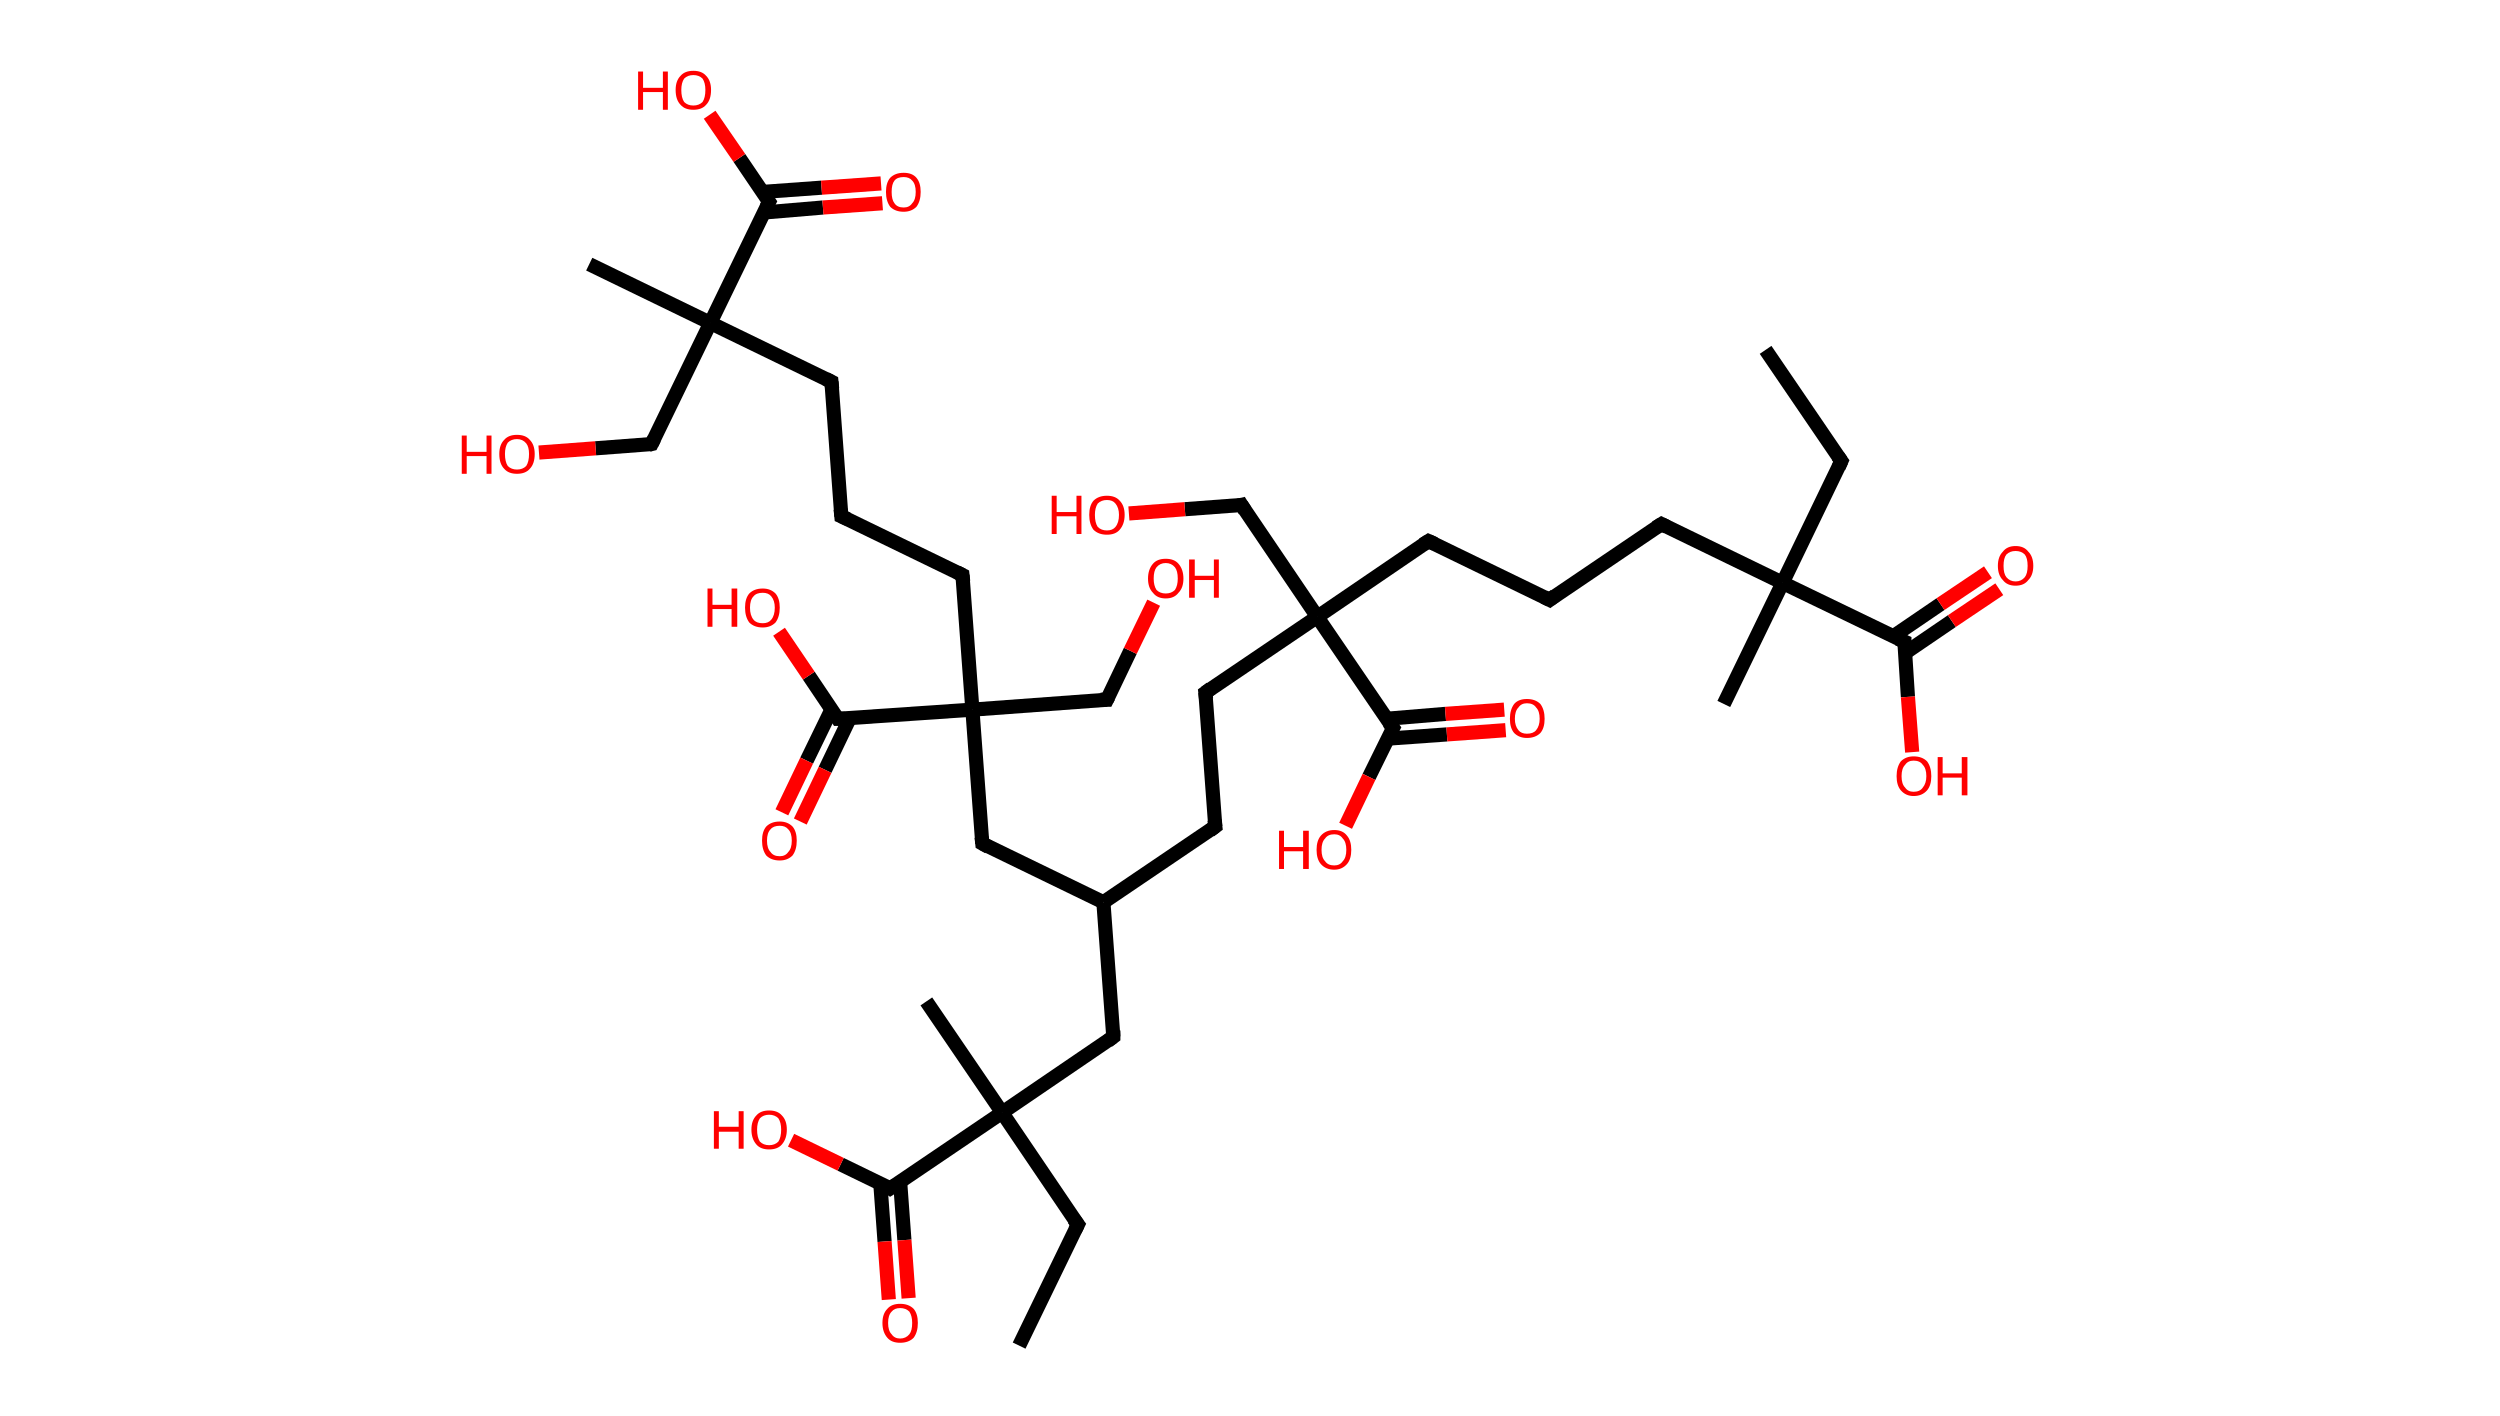 <?xml version='1.0' encoding='ASCII' standalone='yes'?>
<svg xmlns="http://www.w3.org/2000/svg" xmlns:rdkit="http://www.rdkit.org/xml" xmlns:xlink="http://www.w3.org/1999/xlink" version="1.1" baseProfile="full" xml:space="preserve" width="353px" height="200px" viewBox="0 0 353 200">
<!-- END OF HEADER -->
<rect style="opacity:1.0;fill:#FFFFFF;stroke:none" width="353.0" height="200.0" x="0.0" y="0.0"> </rect>
<path class="bond-0 atom-0 atom-1" d="M 249.3,49.4 L 260.0,65.1" style="fill:none;fill-rule:evenodd;stroke:#000000;stroke-width:2.0px;stroke-linecap:butt;stroke-linejoin:miter;stroke-opacity:1"/>
<path class="bond-1 atom-1 atom-2" d="M 260.0,65.1 L 251.7,82.3" style="fill:none;fill-rule:evenodd;stroke:#000000;stroke-width:2.0px;stroke-linecap:butt;stroke-linejoin:miter;stroke-opacity:1"/>
<path class="bond-2 atom-2 atom-3" d="M 251.7,82.3 L 243.4,99.4" style="fill:none;fill-rule:evenodd;stroke:#000000;stroke-width:2.0px;stroke-linecap:butt;stroke-linejoin:miter;stroke-opacity:1"/>
<path class="bond-3 atom-2 atom-4" d="M 251.7,82.3 L 234.6,74.0" style="fill:none;fill-rule:evenodd;stroke:#000000;stroke-width:2.0px;stroke-linecap:butt;stroke-linejoin:miter;stroke-opacity:1"/>
<path class="bond-4 atom-4 atom-5" d="M 234.6,74.0 L 218.8,84.7" style="fill:none;fill-rule:evenodd;stroke:#000000;stroke-width:2.0px;stroke-linecap:butt;stroke-linejoin:miter;stroke-opacity:1"/>
<path class="bond-5 atom-5 atom-6" d="M 218.8,84.7 L 201.7,76.4" style="fill:none;fill-rule:evenodd;stroke:#000000;stroke-width:2.0px;stroke-linecap:butt;stroke-linejoin:miter;stroke-opacity:1"/>
<path class="bond-6 atom-6 atom-7" d="M 201.7,76.4 L 186.0,87.1" style="fill:none;fill-rule:evenodd;stroke:#000000;stroke-width:2.0px;stroke-linecap:butt;stroke-linejoin:miter;stroke-opacity:1"/>
<path class="bond-7 atom-7 atom-8" d="M 186.0,87.1 L 175.3,71.3" style="fill:none;fill-rule:evenodd;stroke:#000000;stroke-width:2.0px;stroke-linecap:butt;stroke-linejoin:miter;stroke-opacity:1"/>
<path class="bond-8 atom-8 atom-9" d="M 175.3,71.3 L 167.3,71.9" style="fill:none;fill-rule:evenodd;stroke:#000000;stroke-width:2.0px;stroke-linecap:butt;stroke-linejoin:miter;stroke-opacity:1"/>
<path class="bond-8 atom-8 atom-9" d="M 167.3,71.9 L 159.4,72.5" style="fill:none;fill-rule:evenodd;stroke:#FF0000;stroke-width:2.0px;stroke-linecap:butt;stroke-linejoin:miter;stroke-opacity:1"/>
<path class="bond-9 atom-7 atom-10" d="M 186.0,87.1 L 170.2,97.8" style="fill:none;fill-rule:evenodd;stroke:#000000;stroke-width:2.0px;stroke-linecap:butt;stroke-linejoin:miter;stroke-opacity:1"/>
<path class="bond-10 atom-10 atom-11" d="M 170.2,97.8 L 171.6,116.7" style="fill:none;fill-rule:evenodd;stroke:#000000;stroke-width:2.0px;stroke-linecap:butt;stroke-linejoin:miter;stroke-opacity:1"/>
<path class="bond-11 atom-11 atom-12" d="M 171.6,116.7 L 155.8,127.4" style="fill:none;fill-rule:evenodd;stroke:#000000;stroke-width:2.0px;stroke-linecap:butt;stroke-linejoin:miter;stroke-opacity:1"/>
<path class="bond-12 atom-12 atom-13" d="M 155.8,127.4 L 157.2,146.4" style="fill:none;fill-rule:evenodd;stroke:#000000;stroke-width:2.0px;stroke-linecap:butt;stroke-linejoin:miter;stroke-opacity:1"/>
<path class="bond-13 atom-13 atom-14" d="M 157.2,146.4 L 141.5,157.1" style="fill:none;fill-rule:evenodd;stroke:#000000;stroke-width:2.0px;stroke-linecap:butt;stroke-linejoin:miter;stroke-opacity:1"/>
<path class="bond-14 atom-14 atom-15" d="M 141.5,157.1 L 130.8,141.4" style="fill:none;fill-rule:evenodd;stroke:#000000;stroke-width:2.0px;stroke-linecap:butt;stroke-linejoin:miter;stroke-opacity:1"/>
<path class="bond-15 atom-14 atom-16" d="M 141.5,157.1 L 152.2,172.9" style="fill:none;fill-rule:evenodd;stroke:#000000;stroke-width:2.0px;stroke-linecap:butt;stroke-linejoin:miter;stroke-opacity:1"/>
<path class="bond-16 atom-16 atom-17" d="M 152.2,172.9 L 143.9,190.0" style="fill:none;fill-rule:evenodd;stroke:#000000;stroke-width:2.0px;stroke-linecap:butt;stroke-linejoin:miter;stroke-opacity:1"/>
<path class="bond-17 atom-14 atom-18" d="M 141.5,157.1 L 125.7,167.8" style="fill:none;fill-rule:evenodd;stroke:#000000;stroke-width:2.0px;stroke-linecap:butt;stroke-linejoin:miter;stroke-opacity:1"/>
<path class="bond-18 atom-18 atom-19" d="M 124.3,167.1 L 124.9,175.3" style="fill:none;fill-rule:evenodd;stroke:#000000;stroke-width:2.0px;stroke-linecap:butt;stroke-linejoin:miter;stroke-opacity:1"/>
<path class="bond-18 atom-18 atom-19" d="M 124.9,175.3 L 125.5,183.5" style="fill:none;fill-rule:evenodd;stroke:#FF0000;stroke-width:2.0px;stroke-linecap:butt;stroke-linejoin:miter;stroke-opacity:1"/>
<path class="bond-18 atom-18 atom-19" d="M 127.1,166.9 L 127.7,175.1" style="fill:none;fill-rule:evenodd;stroke:#000000;stroke-width:2.0px;stroke-linecap:butt;stroke-linejoin:miter;stroke-opacity:1"/>
<path class="bond-18 atom-18 atom-19" d="M 127.7,175.1 L 128.3,183.3" style="fill:none;fill-rule:evenodd;stroke:#FF0000;stroke-width:2.0px;stroke-linecap:butt;stroke-linejoin:miter;stroke-opacity:1"/>
<path class="bond-19 atom-18 atom-20" d="M 125.7,167.8 L 118.7,164.4" style="fill:none;fill-rule:evenodd;stroke:#000000;stroke-width:2.0px;stroke-linecap:butt;stroke-linejoin:miter;stroke-opacity:1"/>
<path class="bond-19 atom-18 atom-20" d="M 118.7,164.4 L 111.7,161.0" style="fill:none;fill-rule:evenodd;stroke:#FF0000;stroke-width:2.0px;stroke-linecap:butt;stroke-linejoin:miter;stroke-opacity:1"/>
<path class="bond-20 atom-12 atom-21" d="M 155.8,127.4 L 138.7,119.1" style="fill:none;fill-rule:evenodd;stroke:#000000;stroke-width:2.0px;stroke-linecap:butt;stroke-linejoin:miter;stroke-opacity:1"/>
<path class="bond-21 atom-21 atom-22" d="M 138.7,119.1 L 137.3,100.2" style="fill:none;fill-rule:evenodd;stroke:#000000;stroke-width:2.0px;stroke-linecap:butt;stroke-linejoin:miter;stroke-opacity:1"/>
<path class="bond-22 atom-22 atom-23" d="M 137.3,100.2 L 156.3,98.8" style="fill:none;fill-rule:evenodd;stroke:#000000;stroke-width:2.0px;stroke-linecap:butt;stroke-linejoin:miter;stroke-opacity:1"/>
<path class="bond-23 atom-23 atom-24" d="M 156.3,98.8 L 159.6,91.9" style="fill:none;fill-rule:evenodd;stroke:#000000;stroke-width:2.0px;stroke-linecap:butt;stroke-linejoin:miter;stroke-opacity:1"/>
<path class="bond-23 atom-23 atom-24" d="M 159.6,91.9 L 162.9,85.1" style="fill:none;fill-rule:evenodd;stroke:#FF0000;stroke-width:2.0px;stroke-linecap:butt;stroke-linejoin:miter;stroke-opacity:1"/>
<path class="bond-24 atom-22 atom-25" d="M 137.3,100.2 L 135.9,81.2" style="fill:none;fill-rule:evenodd;stroke:#000000;stroke-width:2.0px;stroke-linecap:butt;stroke-linejoin:miter;stroke-opacity:1"/>
<path class="bond-25 atom-25 atom-26" d="M 135.9,81.2 L 118.8,72.9" style="fill:none;fill-rule:evenodd;stroke:#000000;stroke-width:2.0px;stroke-linecap:butt;stroke-linejoin:miter;stroke-opacity:1"/>
<path class="bond-26 atom-26 atom-27" d="M 118.8,72.9 L 117.4,53.9" style="fill:none;fill-rule:evenodd;stroke:#000000;stroke-width:2.0px;stroke-linecap:butt;stroke-linejoin:miter;stroke-opacity:1"/>
<path class="bond-27 atom-27 atom-28" d="M 117.4,53.9 L 100.3,45.6" style="fill:none;fill-rule:evenodd;stroke:#000000;stroke-width:2.0px;stroke-linecap:butt;stroke-linejoin:miter;stroke-opacity:1"/>
<path class="bond-28 atom-28 atom-29" d="M 100.3,45.6 L 83.2,37.3" style="fill:none;fill-rule:evenodd;stroke:#000000;stroke-width:2.0px;stroke-linecap:butt;stroke-linejoin:miter;stroke-opacity:1"/>
<path class="bond-29 atom-28 atom-30" d="M 100.3,45.6 L 92.0,62.7" style="fill:none;fill-rule:evenodd;stroke:#000000;stroke-width:2.0px;stroke-linecap:butt;stroke-linejoin:miter;stroke-opacity:1"/>
<path class="bond-30 atom-30 atom-31" d="M 92.0,62.7 L 84.1,63.3" style="fill:none;fill-rule:evenodd;stroke:#000000;stroke-width:2.0px;stroke-linecap:butt;stroke-linejoin:miter;stroke-opacity:1"/>
<path class="bond-30 atom-30 atom-31" d="M 84.1,63.3 L 76.1,63.9" style="fill:none;fill-rule:evenodd;stroke:#FF0000;stroke-width:2.0px;stroke-linecap:butt;stroke-linejoin:miter;stroke-opacity:1"/>
<path class="bond-31 atom-28 atom-32" d="M 100.3,45.6 L 108.6,28.5" style="fill:none;fill-rule:evenodd;stroke:#000000;stroke-width:2.0px;stroke-linecap:butt;stroke-linejoin:miter;stroke-opacity:1"/>
<path class="bond-32 atom-32 atom-33" d="M 107.9,30.0 L 116.2,29.3" style="fill:none;fill-rule:evenodd;stroke:#000000;stroke-width:2.0px;stroke-linecap:butt;stroke-linejoin:miter;stroke-opacity:1"/>
<path class="bond-32 atom-32 atom-33" d="M 116.2,29.3 L 124.6,28.7" style="fill:none;fill-rule:evenodd;stroke:#FF0000;stroke-width:2.0px;stroke-linecap:butt;stroke-linejoin:miter;stroke-opacity:1"/>
<path class="bond-32 atom-32 atom-33" d="M 107.7,27.1 L 116.0,26.5" style="fill:none;fill-rule:evenodd;stroke:#000000;stroke-width:2.0px;stroke-linecap:butt;stroke-linejoin:miter;stroke-opacity:1"/>
<path class="bond-32 atom-32 atom-33" d="M 116.0,26.5 L 124.4,25.9" style="fill:none;fill-rule:evenodd;stroke:#FF0000;stroke-width:2.0px;stroke-linecap:butt;stroke-linejoin:miter;stroke-opacity:1"/>
<path class="bond-33 atom-32 atom-34" d="M 108.6,28.5 L 104.4,22.3" style="fill:none;fill-rule:evenodd;stroke:#000000;stroke-width:2.0px;stroke-linecap:butt;stroke-linejoin:miter;stroke-opacity:1"/>
<path class="bond-33 atom-32 atom-34" d="M 104.4,22.3 L 100.2,16.2" style="fill:none;fill-rule:evenodd;stroke:#FF0000;stroke-width:2.0px;stroke-linecap:butt;stroke-linejoin:miter;stroke-opacity:1"/>
<path class="bond-34 atom-22 atom-35" d="M 137.3,100.2 L 118.3,101.5" style="fill:none;fill-rule:evenodd;stroke:#000000;stroke-width:2.0px;stroke-linecap:butt;stroke-linejoin:miter;stroke-opacity:1"/>
<path class="bond-35 atom-35 atom-36" d="M 117.4,100.2 L 113.9,107.4" style="fill:none;fill-rule:evenodd;stroke:#000000;stroke-width:2.0px;stroke-linecap:butt;stroke-linejoin:miter;stroke-opacity:1"/>
<path class="bond-35 atom-35 atom-36" d="M 113.9,107.4 L 110.4,114.7" style="fill:none;fill-rule:evenodd;stroke:#FF0000;stroke-width:2.0px;stroke-linecap:butt;stroke-linejoin:miter;stroke-opacity:1"/>
<path class="bond-35 atom-35 atom-36" d="M 120.0,101.4 L 116.5,108.7" style="fill:none;fill-rule:evenodd;stroke:#000000;stroke-width:2.0px;stroke-linecap:butt;stroke-linejoin:miter;stroke-opacity:1"/>
<path class="bond-35 atom-35 atom-36" d="M 116.5,108.7 L 113.0,116.0" style="fill:none;fill-rule:evenodd;stroke:#FF0000;stroke-width:2.0px;stroke-linecap:butt;stroke-linejoin:miter;stroke-opacity:1"/>
<path class="bond-36 atom-35 atom-37" d="M 118.3,101.5 L 114.2,95.4" style="fill:none;fill-rule:evenodd;stroke:#000000;stroke-width:2.0px;stroke-linecap:butt;stroke-linejoin:miter;stroke-opacity:1"/>
<path class="bond-36 atom-35 atom-37" d="M 114.2,95.4 L 110.0,89.2" style="fill:none;fill-rule:evenodd;stroke:#FF0000;stroke-width:2.0px;stroke-linecap:butt;stroke-linejoin:miter;stroke-opacity:1"/>
<path class="bond-37 atom-7 atom-38" d="M 186.0,87.1 L 196.7,102.8" style="fill:none;fill-rule:evenodd;stroke:#000000;stroke-width:2.0px;stroke-linecap:butt;stroke-linejoin:miter;stroke-opacity:1"/>
<path class="bond-38 atom-38 atom-39" d="M 195.9,104.3 L 204.3,103.7" style="fill:none;fill-rule:evenodd;stroke:#000000;stroke-width:2.0px;stroke-linecap:butt;stroke-linejoin:miter;stroke-opacity:1"/>
<path class="bond-38 atom-38 atom-39" d="M 204.3,103.7 L 212.6,103.1" style="fill:none;fill-rule:evenodd;stroke:#FF0000;stroke-width:2.0px;stroke-linecap:butt;stroke-linejoin:miter;stroke-opacity:1"/>
<path class="bond-38 atom-38 atom-39" d="M 195.7,101.5 L 204.1,100.8" style="fill:none;fill-rule:evenodd;stroke:#000000;stroke-width:2.0px;stroke-linecap:butt;stroke-linejoin:miter;stroke-opacity:1"/>
<path class="bond-38 atom-38 atom-39" d="M 204.1,100.8 L 212.4,100.2" style="fill:none;fill-rule:evenodd;stroke:#FF0000;stroke-width:2.0px;stroke-linecap:butt;stroke-linejoin:miter;stroke-opacity:1"/>
<path class="bond-39 atom-38 atom-40" d="M 196.7,102.8 L 193.3,109.7" style="fill:none;fill-rule:evenodd;stroke:#000000;stroke-width:2.0px;stroke-linecap:butt;stroke-linejoin:miter;stroke-opacity:1"/>
<path class="bond-39 atom-38 atom-40" d="M 193.3,109.7 L 190.0,116.6" style="fill:none;fill-rule:evenodd;stroke:#FF0000;stroke-width:2.0px;stroke-linecap:butt;stroke-linejoin:miter;stroke-opacity:1"/>
<path class="bond-40 atom-2 atom-41" d="M 251.7,82.3 L 268.9,90.6" style="fill:none;fill-rule:evenodd;stroke:#000000;stroke-width:2.0px;stroke-linecap:butt;stroke-linejoin:miter;stroke-opacity:1"/>
<path class="bond-41 atom-41 atom-42" d="M 269.0,92.2 L 275.6,87.7" style="fill:none;fill-rule:evenodd;stroke:#000000;stroke-width:2.0px;stroke-linecap:butt;stroke-linejoin:miter;stroke-opacity:1"/>
<path class="bond-41 atom-41 atom-42" d="M 275.6,87.7 L 282.3,83.2" style="fill:none;fill-rule:evenodd;stroke:#FF0000;stroke-width:2.0px;stroke-linecap:butt;stroke-linejoin:miter;stroke-opacity:1"/>
<path class="bond-41 atom-41 atom-42" d="M 267.4,89.8 L 274.0,85.3" style="fill:none;fill-rule:evenodd;stroke:#000000;stroke-width:2.0px;stroke-linecap:butt;stroke-linejoin:miter;stroke-opacity:1"/>
<path class="bond-41 atom-41 atom-42" d="M 274.0,85.3 L 280.7,80.8" style="fill:none;fill-rule:evenodd;stroke:#FF0000;stroke-width:2.0px;stroke-linecap:butt;stroke-linejoin:miter;stroke-opacity:1"/>
<path class="bond-42 atom-41 atom-43" d="M 268.9,90.6 L 269.4,98.4" style="fill:none;fill-rule:evenodd;stroke:#000000;stroke-width:2.0px;stroke-linecap:butt;stroke-linejoin:miter;stroke-opacity:1"/>
<path class="bond-42 atom-41 atom-43" d="M 269.4,98.4 L 270.0,106.2" style="fill:none;fill-rule:evenodd;stroke:#FF0000;stroke-width:2.0px;stroke-linecap:butt;stroke-linejoin:miter;stroke-opacity:1"/>
<path d="M 259.5,64.4 L 260.0,65.1 L 259.6,66.0" style="fill:none;stroke:#000000;stroke-width:2.0px;stroke-linecap:butt;stroke-linejoin:miter;stroke-opacity:1;"/>
<path d="M 235.4,74.4 L 234.6,74.0 L 233.8,74.5" style="fill:none;stroke:#000000;stroke-width:2.0px;stroke-linecap:butt;stroke-linejoin:miter;stroke-opacity:1;"/>
<path d="M 219.6,84.1 L 218.8,84.7 L 218.0,84.3" style="fill:none;stroke:#000000;stroke-width:2.0px;stroke-linecap:butt;stroke-linejoin:miter;stroke-opacity:1;"/>
<path d="M 202.6,76.8 L 201.7,76.4 L 200.9,76.9" style="fill:none;stroke:#000000;stroke-width:2.0px;stroke-linecap:butt;stroke-linejoin:miter;stroke-opacity:1;"/>
<path d="M 175.8,72.1 L 175.3,71.3 L 174.9,71.4" style="fill:none;stroke:#000000;stroke-width:2.0px;stroke-linecap:butt;stroke-linejoin:miter;stroke-opacity:1;"/>
<path d="M 171.0,97.2 L 170.2,97.8 L 170.3,98.7" style="fill:none;stroke:#000000;stroke-width:2.0px;stroke-linecap:butt;stroke-linejoin:miter;stroke-opacity:1;"/>
<path d="M 171.5,115.8 L 171.6,116.7 L 170.8,117.3" style="fill:none;stroke:#000000;stroke-width:2.0px;stroke-linecap:butt;stroke-linejoin:miter;stroke-opacity:1;"/>
<path d="M 157.2,145.5 L 157.2,146.4 L 156.4,147.0" style="fill:none;stroke:#000000;stroke-width:2.0px;stroke-linecap:butt;stroke-linejoin:miter;stroke-opacity:1;"/>
<path d="M 151.6,172.1 L 152.2,172.9 L 151.8,173.7" style="fill:none;stroke:#000000;stroke-width:2.0px;stroke-linecap:butt;stroke-linejoin:miter;stroke-opacity:1;"/>
<path d="M 126.5,167.3 L 125.7,167.8 L 125.4,167.6" style="fill:none;stroke:#000000;stroke-width:2.0px;stroke-linecap:butt;stroke-linejoin:miter;stroke-opacity:1;"/>
<path d="M 139.6,119.6 L 138.7,119.1 L 138.6,118.2" style="fill:none;stroke:#000000;stroke-width:2.0px;stroke-linecap:butt;stroke-linejoin:miter;stroke-opacity:1;"/>
<path d="M 155.4,98.8 L 156.3,98.8 L 156.5,98.4" style="fill:none;stroke:#000000;stroke-width:2.0px;stroke-linecap:butt;stroke-linejoin:miter;stroke-opacity:1;"/>
<path d="M 136.0,82.1 L 135.9,81.2 L 135.1,80.8" style="fill:none;stroke:#000000;stroke-width:2.0px;stroke-linecap:butt;stroke-linejoin:miter;stroke-opacity:1;"/>
<path d="M 119.7,73.3 L 118.8,72.9 L 118.7,71.9" style="fill:none;stroke:#000000;stroke-width:2.0px;stroke-linecap:butt;stroke-linejoin:miter;stroke-opacity:1;"/>
<path d="M 117.5,54.9 L 117.4,53.9 L 116.6,53.5" style="fill:none;stroke:#000000;stroke-width:2.0px;stroke-linecap:butt;stroke-linejoin:miter;stroke-opacity:1;"/>
<path d="M 92.4,61.9 L 92.0,62.7 L 91.6,62.8" style="fill:none;stroke:#000000;stroke-width:2.0px;stroke-linecap:butt;stroke-linejoin:miter;stroke-opacity:1;"/>
<path d="M 108.2,29.3 L 108.6,28.5 L 108.4,28.2" style="fill:none;stroke:#000000;stroke-width:2.0px;stroke-linecap:butt;stroke-linejoin:miter;stroke-opacity:1;"/>
<path d="M 119.3,101.5 L 118.3,101.5 L 118.1,101.2" style="fill:none;stroke:#000000;stroke-width:2.0px;stroke-linecap:butt;stroke-linejoin:miter;stroke-opacity:1;"/>
<path d="M 196.1,102.0 L 196.7,102.8 L 196.5,103.2" style="fill:none;stroke:#000000;stroke-width:2.0px;stroke-linecap:butt;stroke-linejoin:miter;stroke-opacity:1;"/>
<path d="M 268.0,90.2 L 268.9,90.6 L 268.9,91.0" style="fill:none;stroke:#000000;stroke-width:2.0px;stroke-linecap:butt;stroke-linejoin:miter;stroke-opacity:1;"/>
<path class="atom-9" d="M 148.5 70.0 L 149.2 70.0 L 149.2 72.3 L 152.0 72.3 L 152.0 70.0 L 152.7 70.0 L 152.7 75.4 L 152.0 75.4 L 152.0 72.9 L 149.2 72.9 L 149.2 75.4 L 148.5 75.4 L 148.5 70.0 " fill="#FF0000"/>
<path class="atom-9" d="M 153.8 72.7 Q 153.8 71.4, 154.4 70.7 Q 155.1 70.0, 156.3 70.0 Q 157.5 70.0, 158.1 70.7 Q 158.8 71.4, 158.8 72.7 Q 158.8 74.0, 158.1 74.8 Q 157.5 75.5, 156.3 75.5 Q 155.1 75.5, 154.4 74.8 Q 153.8 74.0, 153.8 72.7 M 156.3 74.9 Q 157.1 74.9, 157.5 74.4 Q 158.0 73.8, 158.0 72.7 Q 158.0 71.7, 157.5 71.1 Q 157.1 70.6, 156.3 70.6 Q 155.5 70.6, 155.0 71.1 Q 154.6 71.7, 154.6 72.7 Q 154.6 73.8, 155.0 74.4 Q 155.5 74.9, 156.3 74.9 " fill="#FF0000"/>
<path class="atom-19" d="M 124.6 186.8 Q 124.6 185.5, 125.3 184.8 Q 125.9 184.1, 127.1 184.1 Q 128.3 184.1, 129.0 184.8 Q 129.6 185.5, 129.6 186.8 Q 129.6 188.1, 129.0 188.9 Q 128.3 189.6, 127.1 189.6 Q 125.9 189.6, 125.3 188.9 Q 124.6 188.1, 124.6 186.8 M 127.1 189.0 Q 127.9 189.0, 128.4 188.4 Q 128.8 187.9, 128.8 186.8 Q 128.8 185.8, 128.4 185.2 Q 127.9 184.7, 127.1 184.7 Q 126.3 184.7, 125.9 185.2 Q 125.4 185.7, 125.4 186.8 Q 125.4 187.9, 125.9 188.4 Q 126.3 189.0, 127.1 189.0 " fill="#FF0000"/>
<path class="atom-20" d="M 100.8 156.9 L 101.5 156.9 L 101.5 159.1 L 104.3 159.1 L 104.3 156.9 L 105.0 156.9 L 105.0 162.2 L 104.3 162.2 L 104.3 159.8 L 101.5 159.8 L 101.5 162.2 L 100.8 162.2 L 100.8 156.9 " fill="#FF0000"/>
<path class="atom-20" d="M 106.1 159.5 Q 106.1 158.2, 106.8 157.5 Q 107.4 156.8, 108.6 156.8 Q 109.8 156.8, 110.4 157.5 Q 111.1 158.2, 111.1 159.5 Q 111.1 160.8, 110.4 161.6 Q 109.8 162.3, 108.6 162.3 Q 107.4 162.3, 106.8 161.6 Q 106.1 160.8, 106.1 159.5 M 108.6 161.7 Q 109.4 161.7, 109.9 161.2 Q 110.3 160.6, 110.3 159.5 Q 110.3 158.5, 109.9 157.9 Q 109.4 157.4, 108.6 157.4 Q 107.8 157.4, 107.3 157.9 Q 106.9 158.5, 106.9 159.5 Q 106.9 160.6, 107.3 161.2 Q 107.8 161.7, 108.6 161.7 " fill="#FF0000"/>
<path class="atom-24" d="M 162.1 81.7 Q 162.1 80.4, 162.8 79.6 Q 163.4 78.9, 164.6 78.9 Q 165.8 78.9, 166.4 79.6 Q 167.1 80.4, 167.1 81.7 Q 167.1 83.0, 166.4 83.7 Q 165.8 84.5, 164.6 84.5 Q 163.4 84.5, 162.8 83.7 Q 162.1 83.0, 162.1 81.7 M 164.6 83.8 Q 165.4 83.8, 165.9 83.3 Q 166.3 82.7, 166.3 81.7 Q 166.3 80.6, 165.9 80.1 Q 165.4 79.5, 164.6 79.5 Q 163.8 79.5, 163.3 80.1 Q 162.9 80.6, 162.9 81.7 Q 162.9 82.7, 163.3 83.3 Q 163.8 83.8, 164.6 83.8 " fill="#FF0000"/>
<path class="atom-24" d="M 167.9 79.0 L 168.7 79.0 L 168.7 81.3 L 171.4 81.3 L 171.4 79.0 L 172.1 79.0 L 172.1 84.4 L 171.4 84.4 L 171.4 81.9 L 168.7 81.9 L 168.7 84.4 L 167.9 84.4 L 167.9 79.0 " fill="#FF0000"/>
<path class="atom-31" d="M 65.2 61.5 L 65.9 61.5 L 65.9 63.8 L 68.7 63.8 L 68.7 61.5 L 69.4 61.5 L 69.4 66.9 L 68.7 66.9 L 68.7 64.4 L 65.9 64.4 L 65.9 66.9 L 65.2 66.9 L 65.2 61.5 " fill="#FF0000"/>
<path class="atom-31" d="M 70.5 64.1 Q 70.5 62.8, 71.2 62.1 Q 71.8 61.4, 73.0 61.4 Q 74.2 61.4, 74.8 62.1 Q 75.5 62.8, 75.5 64.1 Q 75.5 65.5, 74.8 66.2 Q 74.2 66.9, 73.0 66.9 Q 71.8 66.9, 71.2 66.2 Q 70.5 65.5, 70.5 64.1 M 73.0 66.3 Q 73.8 66.3, 74.3 65.8 Q 74.7 65.2, 74.7 64.1 Q 74.7 63.1, 74.3 62.6 Q 73.8 62.0, 73.0 62.0 Q 72.2 62.0, 71.7 62.5 Q 71.3 63.1, 71.3 64.1 Q 71.3 65.2, 71.7 65.8 Q 72.2 66.3, 73.0 66.3 " fill="#FF0000"/>
<path class="atom-33" d="M 125.1 27.1 Q 125.1 25.8, 125.7 25.1 Q 126.4 24.4, 127.6 24.4 Q 128.8 24.4, 129.4 25.1 Q 130.0 25.8, 130.0 27.1 Q 130.0 28.4, 129.4 29.2 Q 128.7 29.9, 127.6 29.9 Q 126.4 29.9, 125.7 29.2 Q 125.1 28.4, 125.1 27.1 M 127.6 29.3 Q 128.4 29.3, 128.8 28.7 Q 129.3 28.2, 129.3 27.1 Q 129.3 26.0, 128.8 25.5 Q 128.4 25.0, 127.6 25.0 Q 126.7 25.0, 126.3 25.5 Q 125.9 26.0, 125.9 27.1 Q 125.9 28.2, 126.3 28.7 Q 126.7 29.3, 127.6 29.3 " fill="#FF0000"/>
<path class="atom-34" d="M 90.1 10.1 L 90.8 10.1 L 90.8 12.4 L 93.6 12.4 L 93.6 10.1 L 94.3 10.1 L 94.3 15.5 L 93.6 15.5 L 93.6 13.0 L 90.8 13.0 L 90.8 15.5 L 90.1 15.5 L 90.1 10.1 " fill="#FF0000"/>
<path class="atom-34" d="M 95.4 12.7 Q 95.4 11.4, 96.1 10.7 Q 96.7 10.0, 97.9 10.0 Q 99.1 10.0, 99.7 10.7 Q 100.4 11.4, 100.4 12.7 Q 100.4 14.1, 99.7 14.8 Q 99.1 15.5, 97.9 15.5 Q 96.7 15.5, 96.1 14.8 Q 95.4 14.1, 95.4 12.7 M 97.9 14.9 Q 98.7 14.9, 99.2 14.4 Q 99.6 13.8, 99.6 12.7 Q 99.6 11.7, 99.2 11.1 Q 98.7 10.6, 97.9 10.6 Q 97.1 10.6, 96.6 11.1 Q 96.2 11.7, 96.2 12.7 Q 96.2 13.8, 96.6 14.4 Q 97.1 14.9, 97.9 14.9 " fill="#FF0000"/>
<path class="atom-36" d="M 107.6 118.7 Q 107.6 117.4, 108.2 116.7 Q 108.9 116.0, 110.1 116.0 Q 111.2 116.0, 111.9 116.7 Q 112.5 117.4, 112.5 118.7 Q 112.5 120.0, 111.9 120.8 Q 111.2 121.5, 110.1 121.5 Q 108.9 121.5, 108.2 120.8 Q 107.6 120.0, 107.6 118.7 M 110.1 120.9 Q 110.9 120.9, 111.3 120.3 Q 111.8 119.8, 111.8 118.7 Q 111.8 117.6, 111.3 117.1 Q 110.9 116.6, 110.1 116.6 Q 109.2 116.6, 108.8 117.1 Q 108.3 117.6, 108.3 118.7 Q 108.3 119.8, 108.8 120.3 Q 109.2 120.9, 110.1 120.9 " fill="#FF0000"/>
<path class="atom-37" d="M 99.9 83.1 L 100.6 83.1 L 100.6 85.4 L 103.3 85.4 L 103.3 83.1 L 104.1 83.1 L 104.1 88.5 L 103.3 88.5 L 103.3 86.0 L 100.6 86.0 L 100.6 88.5 L 99.9 88.5 L 99.9 83.1 " fill="#FF0000"/>
<path class="atom-37" d="M 105.2 85.8 Q 105.2 84.5, 105.8 83.8 Q 106.5 83.1, 107.7 83.1 Q 108.8 83.1, 109.5 83.8 Q 110.1 84.5, 110.1 85.8 Q 110.1 87.1, 109.5 87.9 Q 108.8 88.6, 107.7 88.6 Q 106.5 88.6, 105.8 87.9 Q 105.2 87.1, 105.2 85.8 M 107.7 88.0 Q 108.5 88.0, 108.9 87.5 Q 109.4 86.9, 109.4 85.8 Q 109.4 84.8, 108.9 84.2 Q 108.5 83.7, 107.7 83.7 Q 106.8 83.7, 106.4 84.2 Q 105.9 84.7, 105.9 85.8 Q 105.9 86.9, 106.4 87.5 Q 106.8 88.0, 107.7 88.0 " fill="#FF0000"/>
<path class="atom-39" d="M 213.2 101.5 Q 213.2 100.2, 213.8 99.4 Q 214.4 98.7, 215.6 98.7 Q 216.8 98.7, 217.5 99.4 Q 218.1 100.2, 218.1 101.5 Q 218.1 102.8, 217.5 103.5 Q 216.8 104.2, 215.6 104.2 Q 214.5 104.2, 213.8 103.5 Q 213.2 102.8, 213.2 101.5 M 215.6 103.6 Q 216.5 103.6, 216.9 103.1 Q 217.4 102.5, 217.4 101.5 Q 217.4 100.4, 216.9 99.9 Q 216.5 99.3, 215.6 99.3 Q 214.8 99.3, 214.4 99.9 Q 213.9 100.4, 213.9 101.5 Q 213.9 102.5, 214.4 103.1 Q 214.8 103.6, 215.6 103.6 " fill="#FF0000"/>
<path class="atom-40" d="M 180.6 117.3 L 181.3 117.3 L 181.3 119.6 L 184.0 119.6 L 184.0 117.3 L 184.8 117.3 L 184.8 122.7 L 184.0 122.7 L 184.0 120.2 L 181.3 120.2 L 181.3 122.7 L 180.6 122.7 L 180.6 117.3 " fill="#FF0000"/>
<path class="atom-40" d="M 185.9 120.0 Q 185.9 118.7, 186.5 118.0 Q 187.2 117.2, 188.4 117.2 Q 189.6 117.2, 190.2 118.0 Q 190.8 118.7, 190.8 120.0 Q 190.8 121.3, 190.2 122.0 Q 189.5 122.8, 188.4 122.8 Q 187.2 122.8, 186.5 122.0 Q 185.9 121.3, 185.9 120.0 M 188.4 122.2 Q 189.2 122.2, 189.6 121.6 Q 190.1 121.1, 190.1 120.0 Q 190.1 118.9, 189.6 118.4 Q 189.2 117.8, 188.4 117.8 Q 187.5 117.8, 187.1 118.4 Q 186.6 118.9, 186.6 120.0 Q 186.6 121.1, 187.1 121.6 Q 187.5 122.2, 188.4 122.2 " fill="#FF0000"/>
<path class="atom-42" d="M 282.1 79.9 Q 282.1 78.6, 282.8 77.9 Q 283.4 77.1, 284.6 77.1 Q 285.8 77.1, 286.4 77.9 Q 287.1 78.6, 287.1 79.9 Q 287.1 81.2, 286.4 81.9 Q 285.8 82.7, 284.6 82.7 Q 283.4 82.7, 282.8 81.9 Q 282.1 81.2, 282.1 79.9 M 284.6 82.1 Q 285.4 82.1, 285.9 81.5 Q 286.3 81.0, 286.3 79.9 Q 286.3 78.8, 285.9 78.3 Q 285.4 77.8, 284.6 77.8 Q 283.8 77.8, 283.3 78.3 Q 282.9 78.8, 282.9 79.9 Q 282.9 81.0, 283.3 81.5 Q 283.8 82.1, 284.6 82.1 " fill="#FF0000"/>
<path class="atom-43" d="M 267.8 109.6 Q 267.8 108.3, 268.4 107.5 Q 269.1 106.8, 270.2 106.8 Q 271.4 106.8, 272.1 107.5 Q 272.7 108.3, 272.7 109.6 Q 272.7 110.9, 272.1 111.6 Q 271.4 112.4, 270.2 112.4 Q 269.1 112.4, 268.4 111.6 Q 267.8 110.9, 267.8 109.6 M 270.2 111.8 Q 271.1 111.8, 271.5 111.2 Q 272.0 110.6, 272.0 109.6 Q 272.0 108.5, 271.5 108.0 Q 271.1 107.4, 270.2 107.4 Q 269.4 107.4, 269.0 108.0 Q 268.5 108.5, 268.5 109.6 Q 268.5 110.7, 269.0 111.2 Q 269.4 111.8, 270.2 111.8 " fill="#FF0000"/>
<path class="atom-43" d="M 273.6 106.9 L 274.3 106.9 L 274.3 109.2 L 277.0 109.2 L 277.0 106.9 L 277.8 106.9 L 277.8 112.3 L 277.0 112.3 L 277.0 109.8 L 274.3 109.8 L 274.3 112.3 L 273.6 112.3 L 273.6 106.9 " fill="#FF0000"/>
</svg>
